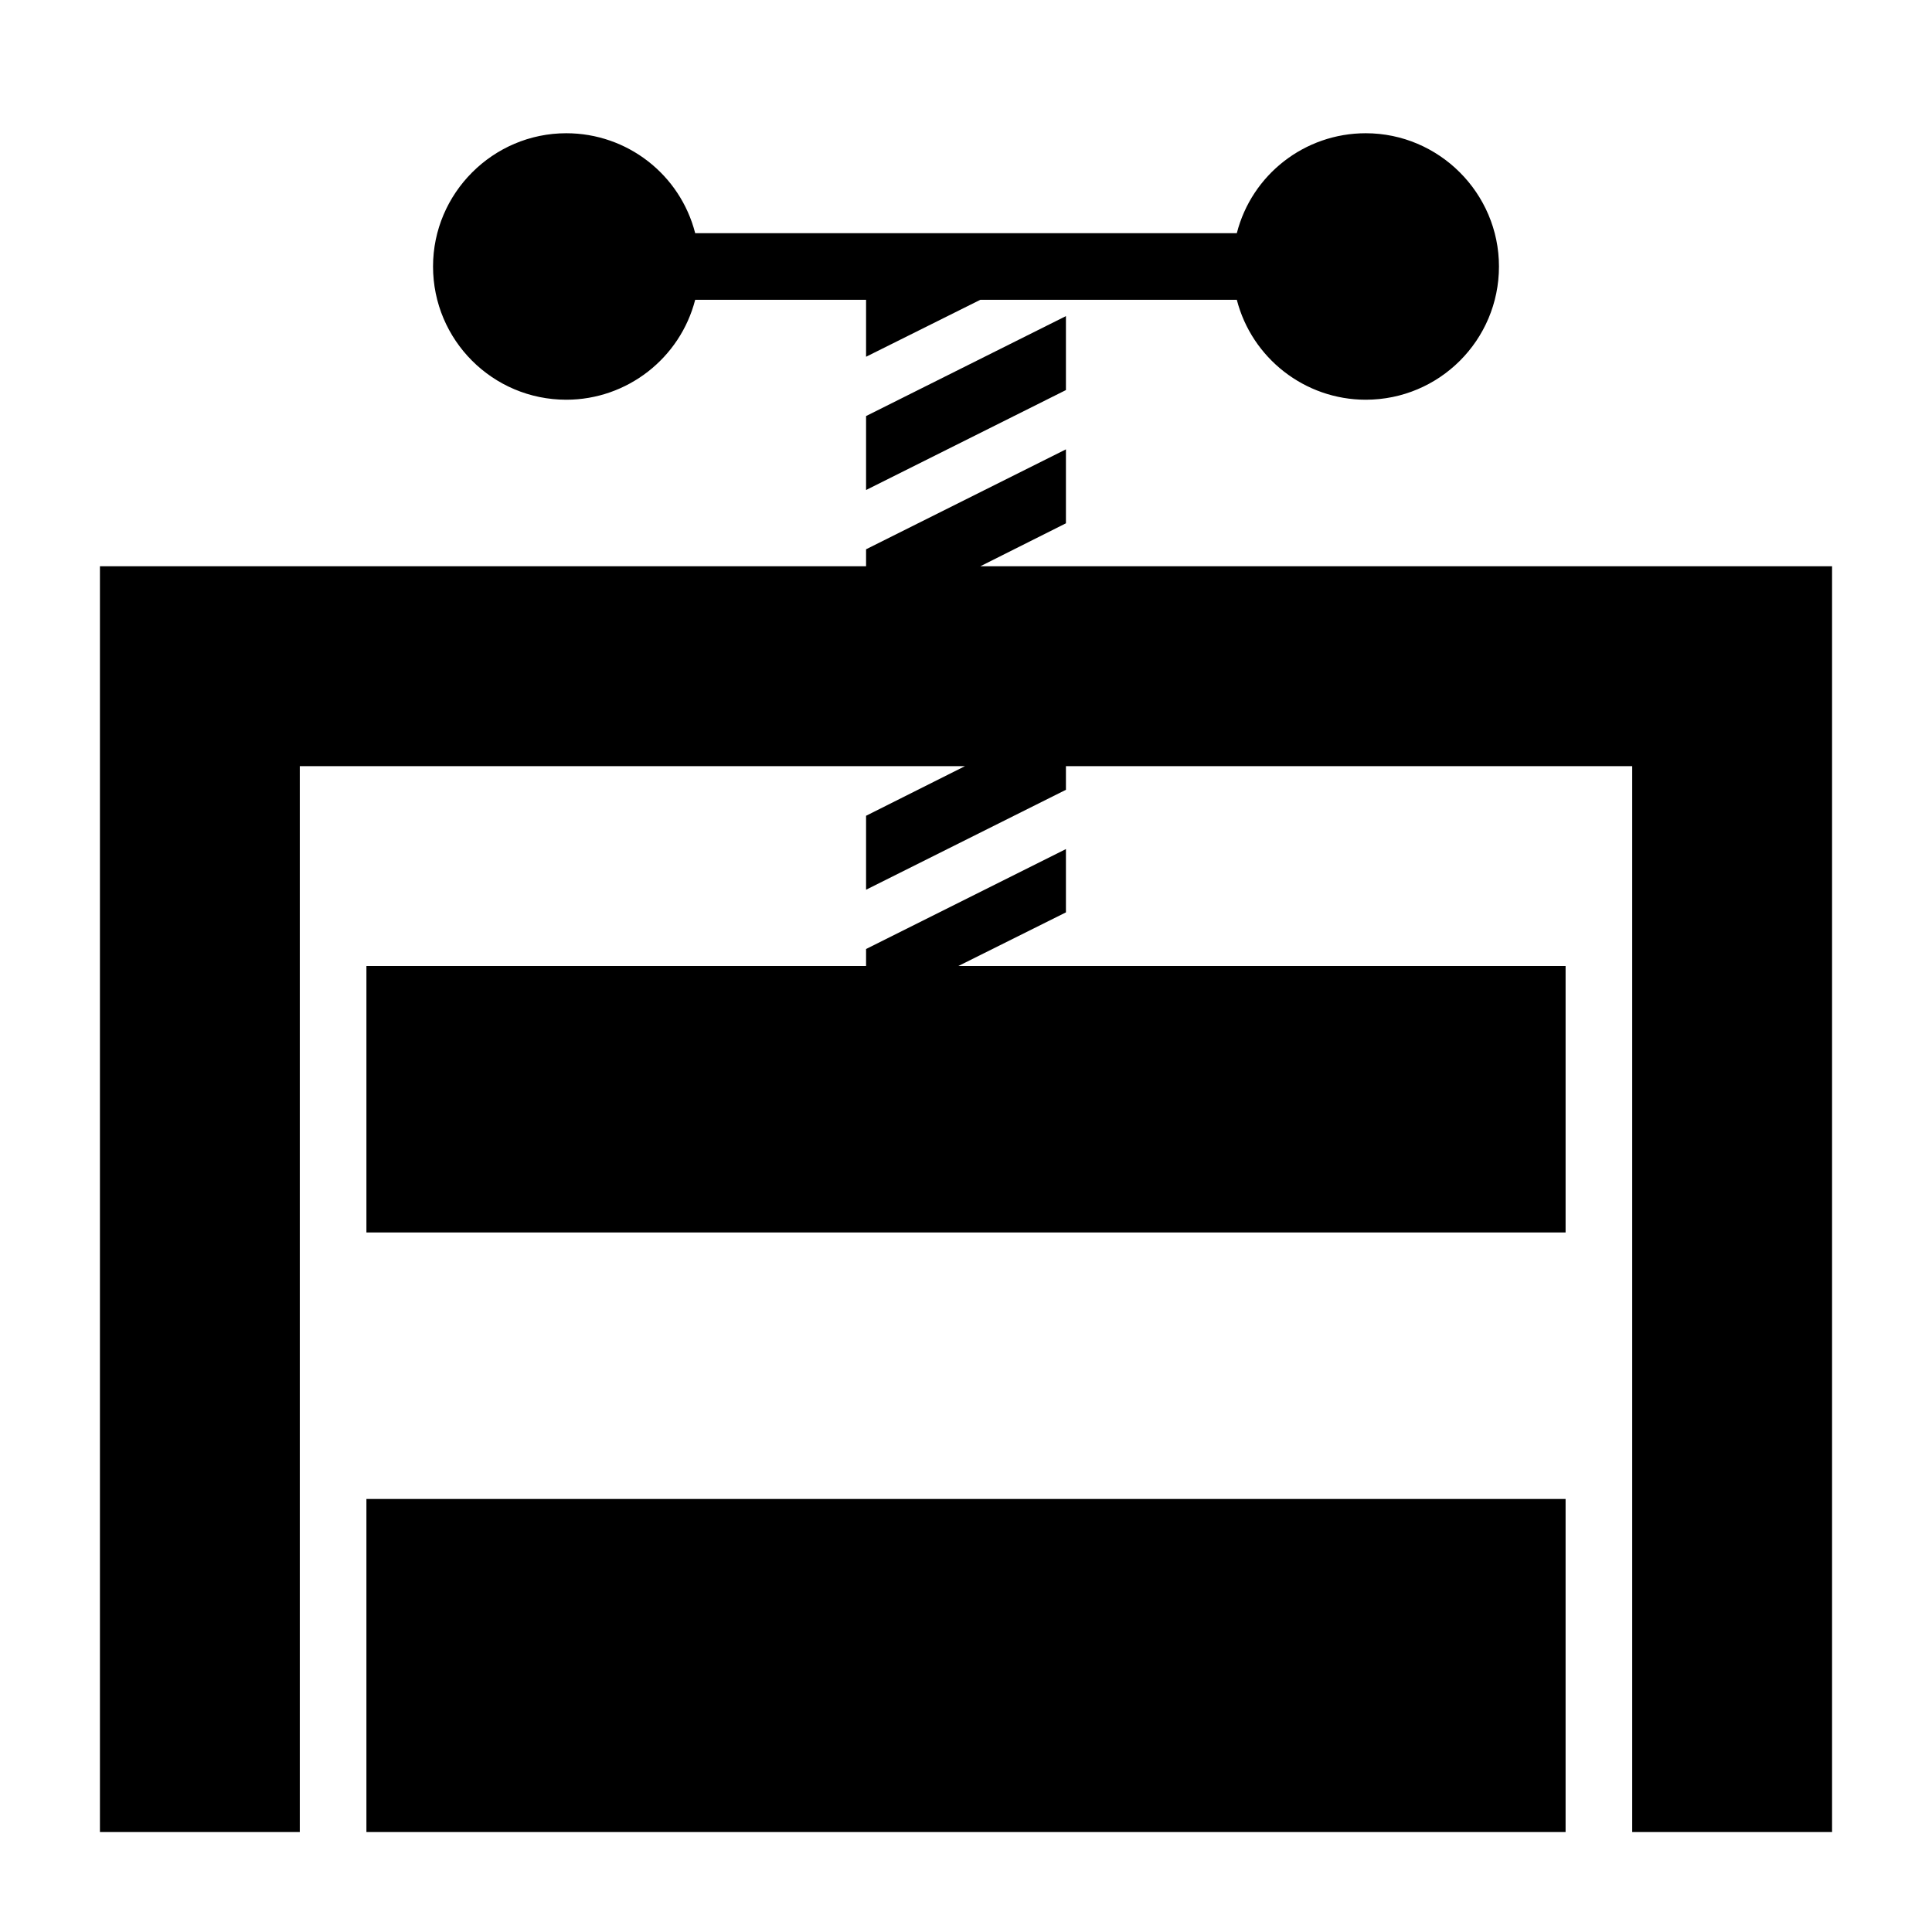 <?xml version="1.0" encoding="UTF-8"?>
<!DOCTYPE svg PUBLIC "-//W3C//DTD SVG 1.1//EN" "http://www.w3.org/Graphics/SVG/1.1/DTD/svg11.dtd">
<svg xmlns="http://www.w3.org/2000/svg" xml:space="preserve" width="580px" height="580px" shape-rendering="geometricPrecision" text-rendering="geometricPrecision" image-rendering="optimizeQuality" fill-rule="nonzero" clip-rule="nonzero" viewBox="0 0 5800 5800" xmlns:xlink="http://www.w3.org/1999/xlink">
	<title>press icon</title>
	<desc>press icon from the IconExperience.com I-Collection. Copyright by INCORS GmbH (www.incors.com).</desc>
	<path id="curve0"  d="M2943 900l-343 171 0 -171 -513 0c-45,175 -204,300 -387,300 -221,0 -400,-179 -400,-400 0,-220 180,-400 400,-400 183,0 342,124 387,300l1626 0c45,-176 204,-300 387,-300 220,0 400,180 400,400 0,221 -179,400 -400,400 -183,0 -342,-125 -387,-300l-770 0zm-343 2000l0 -51 600 -300 0 190 -323 161 1823 0 0 800 -3600 0c0,-267 0,-533 0,-800l1500 0zm-1500 1600l3600 0 0 1000 -3600 0 0 -1000zm3800 -2200l-1700 0 0 71 -600 300 0 -222 297 -149 -1997 0c0,1067 0,2133 0,3200 -200,0 -400,0 -600,0l0 -3800 2300 0 0 -51 600 -300 0 222 -257 129 2557 0 0 3800c-200,0 -400,0 -600,0 0,-1067 0,-2133 0,-3200zm-2300 -1051l600 -300 0 222 -600 300 0 -222z"/>
</svg>
